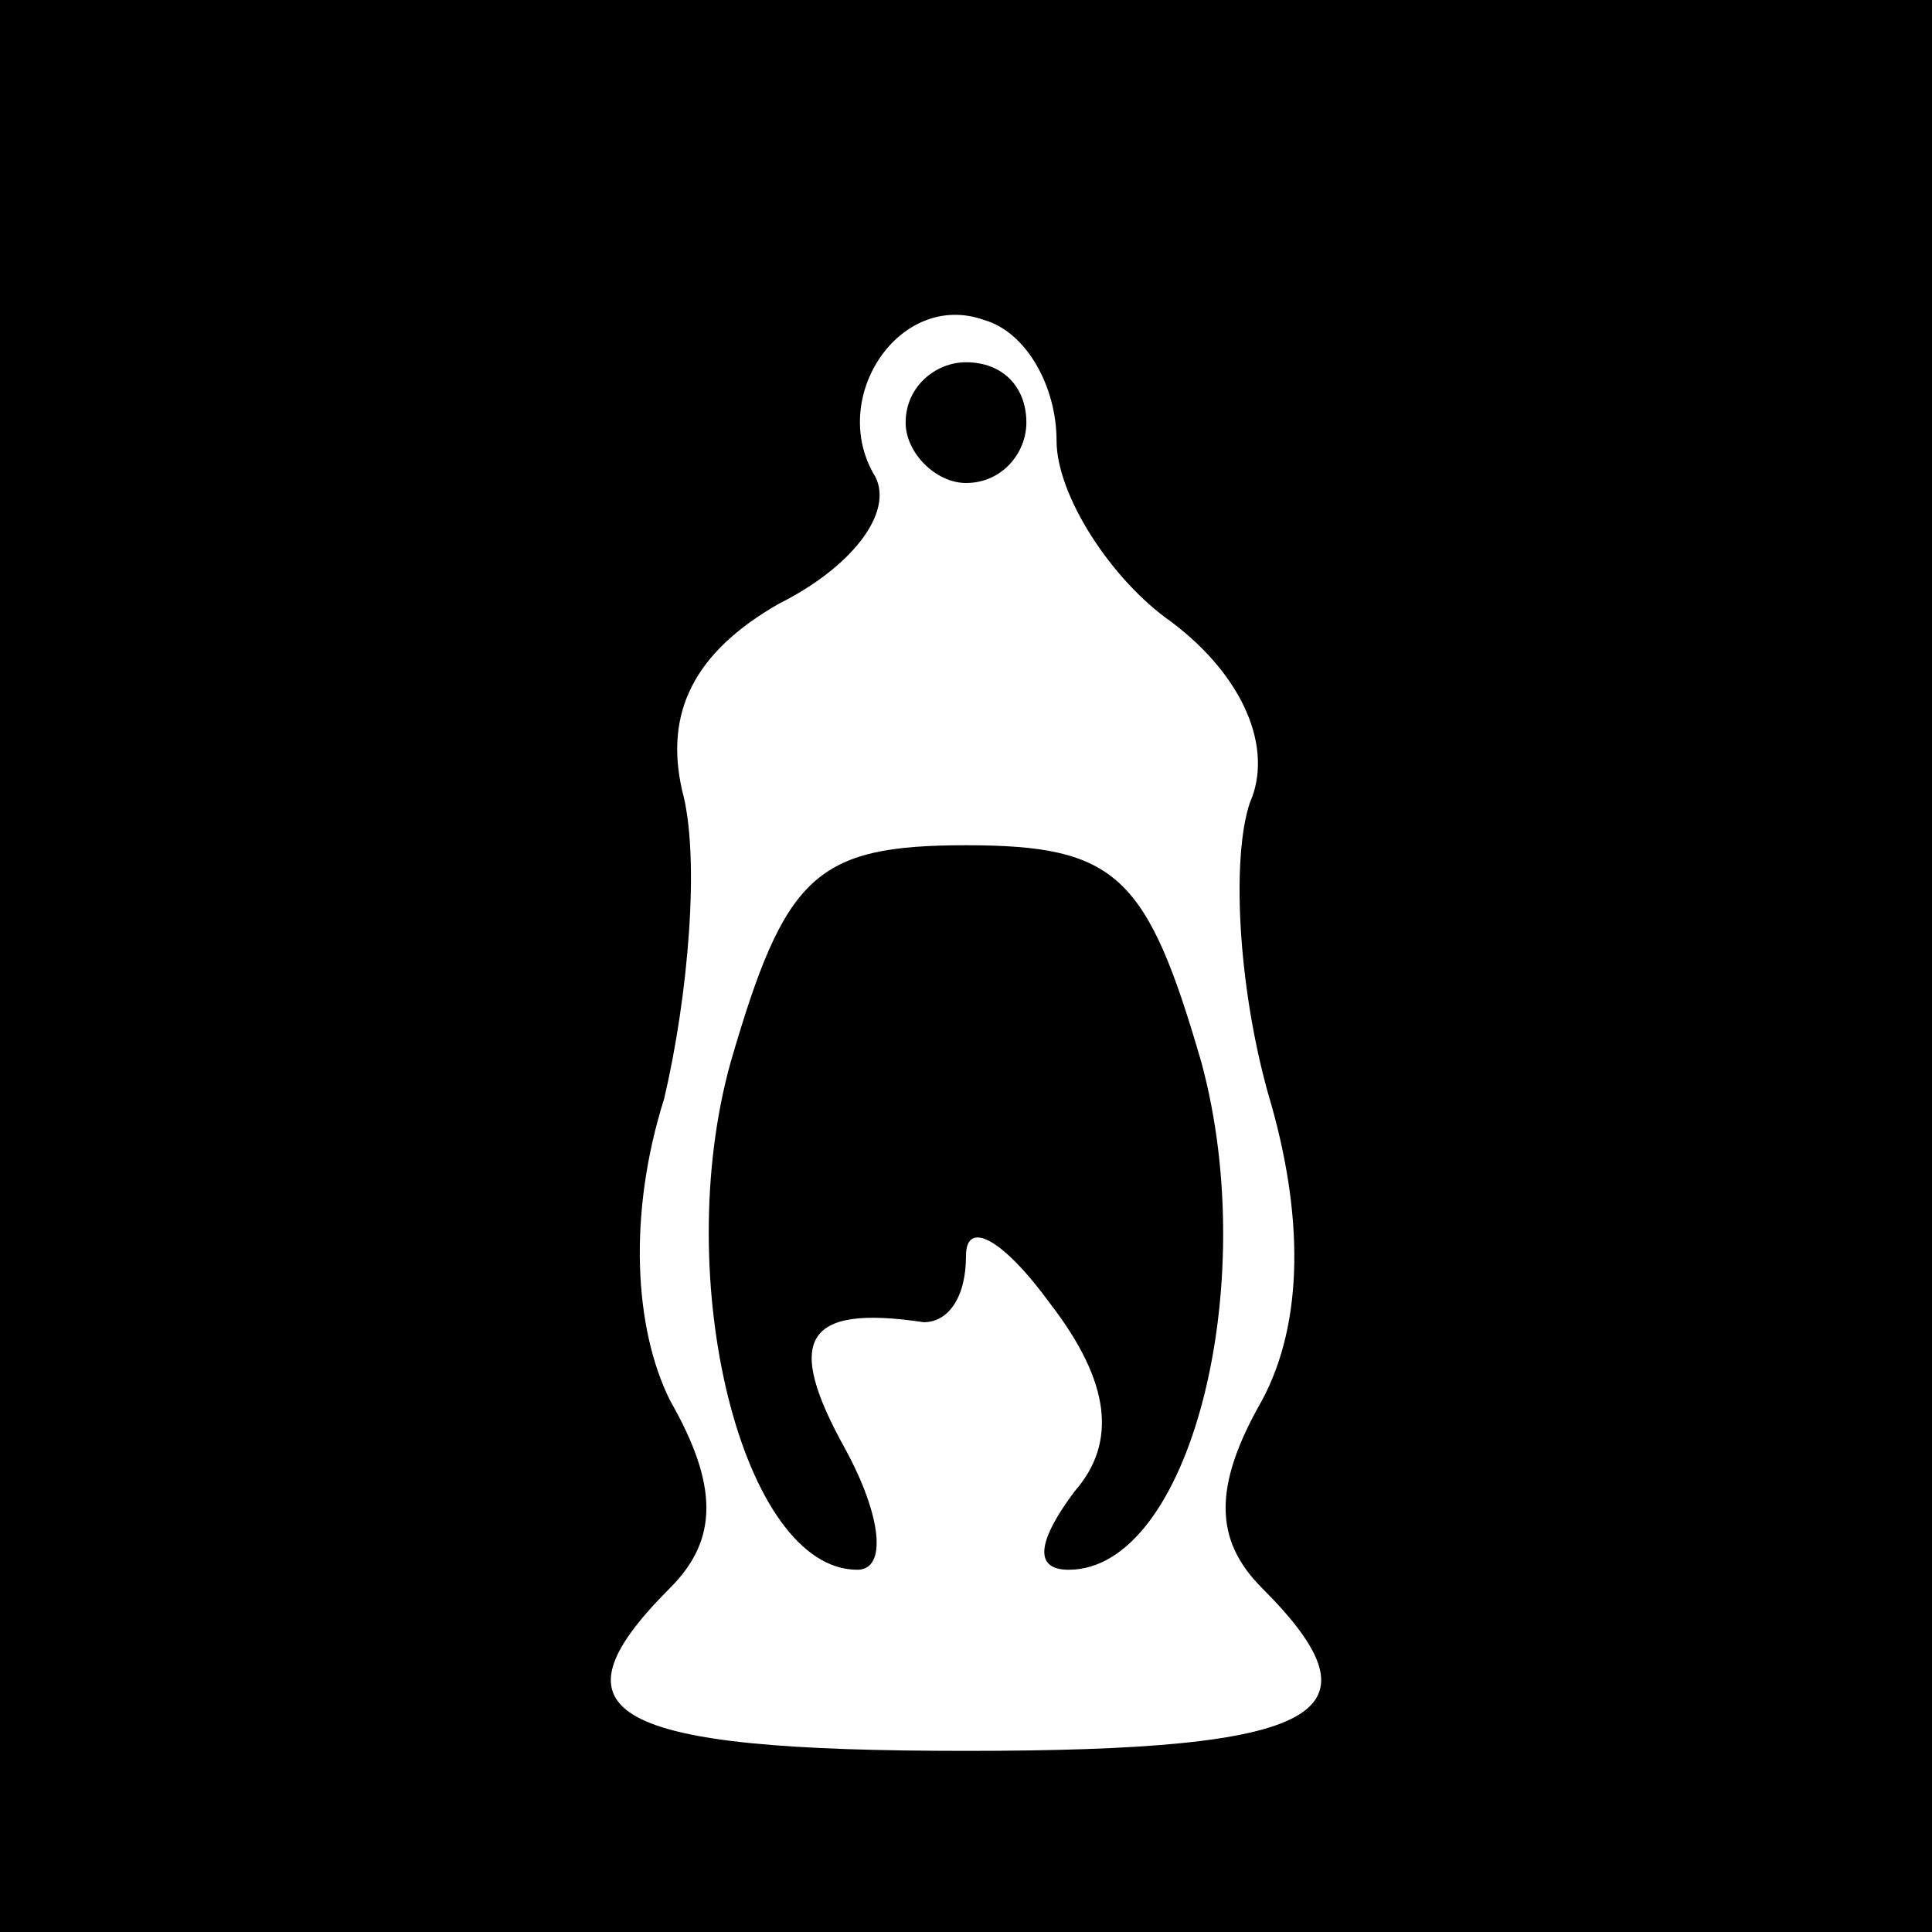 <?xml version="1.0" standalone="no"?>
<!DOCTYPE svg PUBLIC "-//W3C//DTD SVG 20010904//EN"
 "http://www.w3.org/TR/2001/REC-SVG-20010904/DTD/svg10.dtd">
<svg version="1.0" xmlns="http://www.w3.org/2000/svg"
 width="32pt" height="32pt" viewBox="0 0 32 32"
 preserveAspectRatio="xMidYMid meet">
<rect x="0" y="0" width="32" height="32" fill="#808080" stroke="none"/>
<g transform="translate(0,32) scale(0.1,-0.1)"
fill="#000000" stroke="none">
<path fill="#000000" stroke="none" d="M0 160 l0 -160 160 0 160 0 0 160 0
160 -160 0 -160 0 0 -160z"/>
<path fill="#ffffff" stroke="none" d="M175 247 c0 -9 9 -23 19 -30 12 -9 17
-21 13 -30 -3 -9 -2 -30 3 -48 6 -20 6 -38 -1 -51 -8 -14 -8 -23 0 -31 21 -21
10 -27 -49 -27 -59 0 -70 6 -49 27 8 8 8 17 0 31 -6 12 -7 31 -1 50 4 17 6 40
3 51 -3 13 2 23 16 31 12 6 19 15 16 21 -8 13 4 31 18 26 7 -2 12 -11 12 -20z"/>
<path fill="#000000" stroke="none" d="M150 250 c0 -5 5 -10 10 -10 6 0 10 5
10 10 0 6 -4 10 -10 10 -5 0 -10 -4 -10 -10z"/>
<path fill="#000000" stroke="none" d="M121 144 c-10 -36 2 -84 21 -84 5 0 4
9 -2 20 -10 18 -7 24 13 21 4 0 7 4 7 11 0 6 6 3 14 -8 10 -13 11 -23 4 -31
-6 -8 -7 -13 -1 -13 20 0 32 47 22 84 -9 31 -14 36 -39 36 -25 0 -30 -5 -39
-36z"/>
</g>
</svg>
